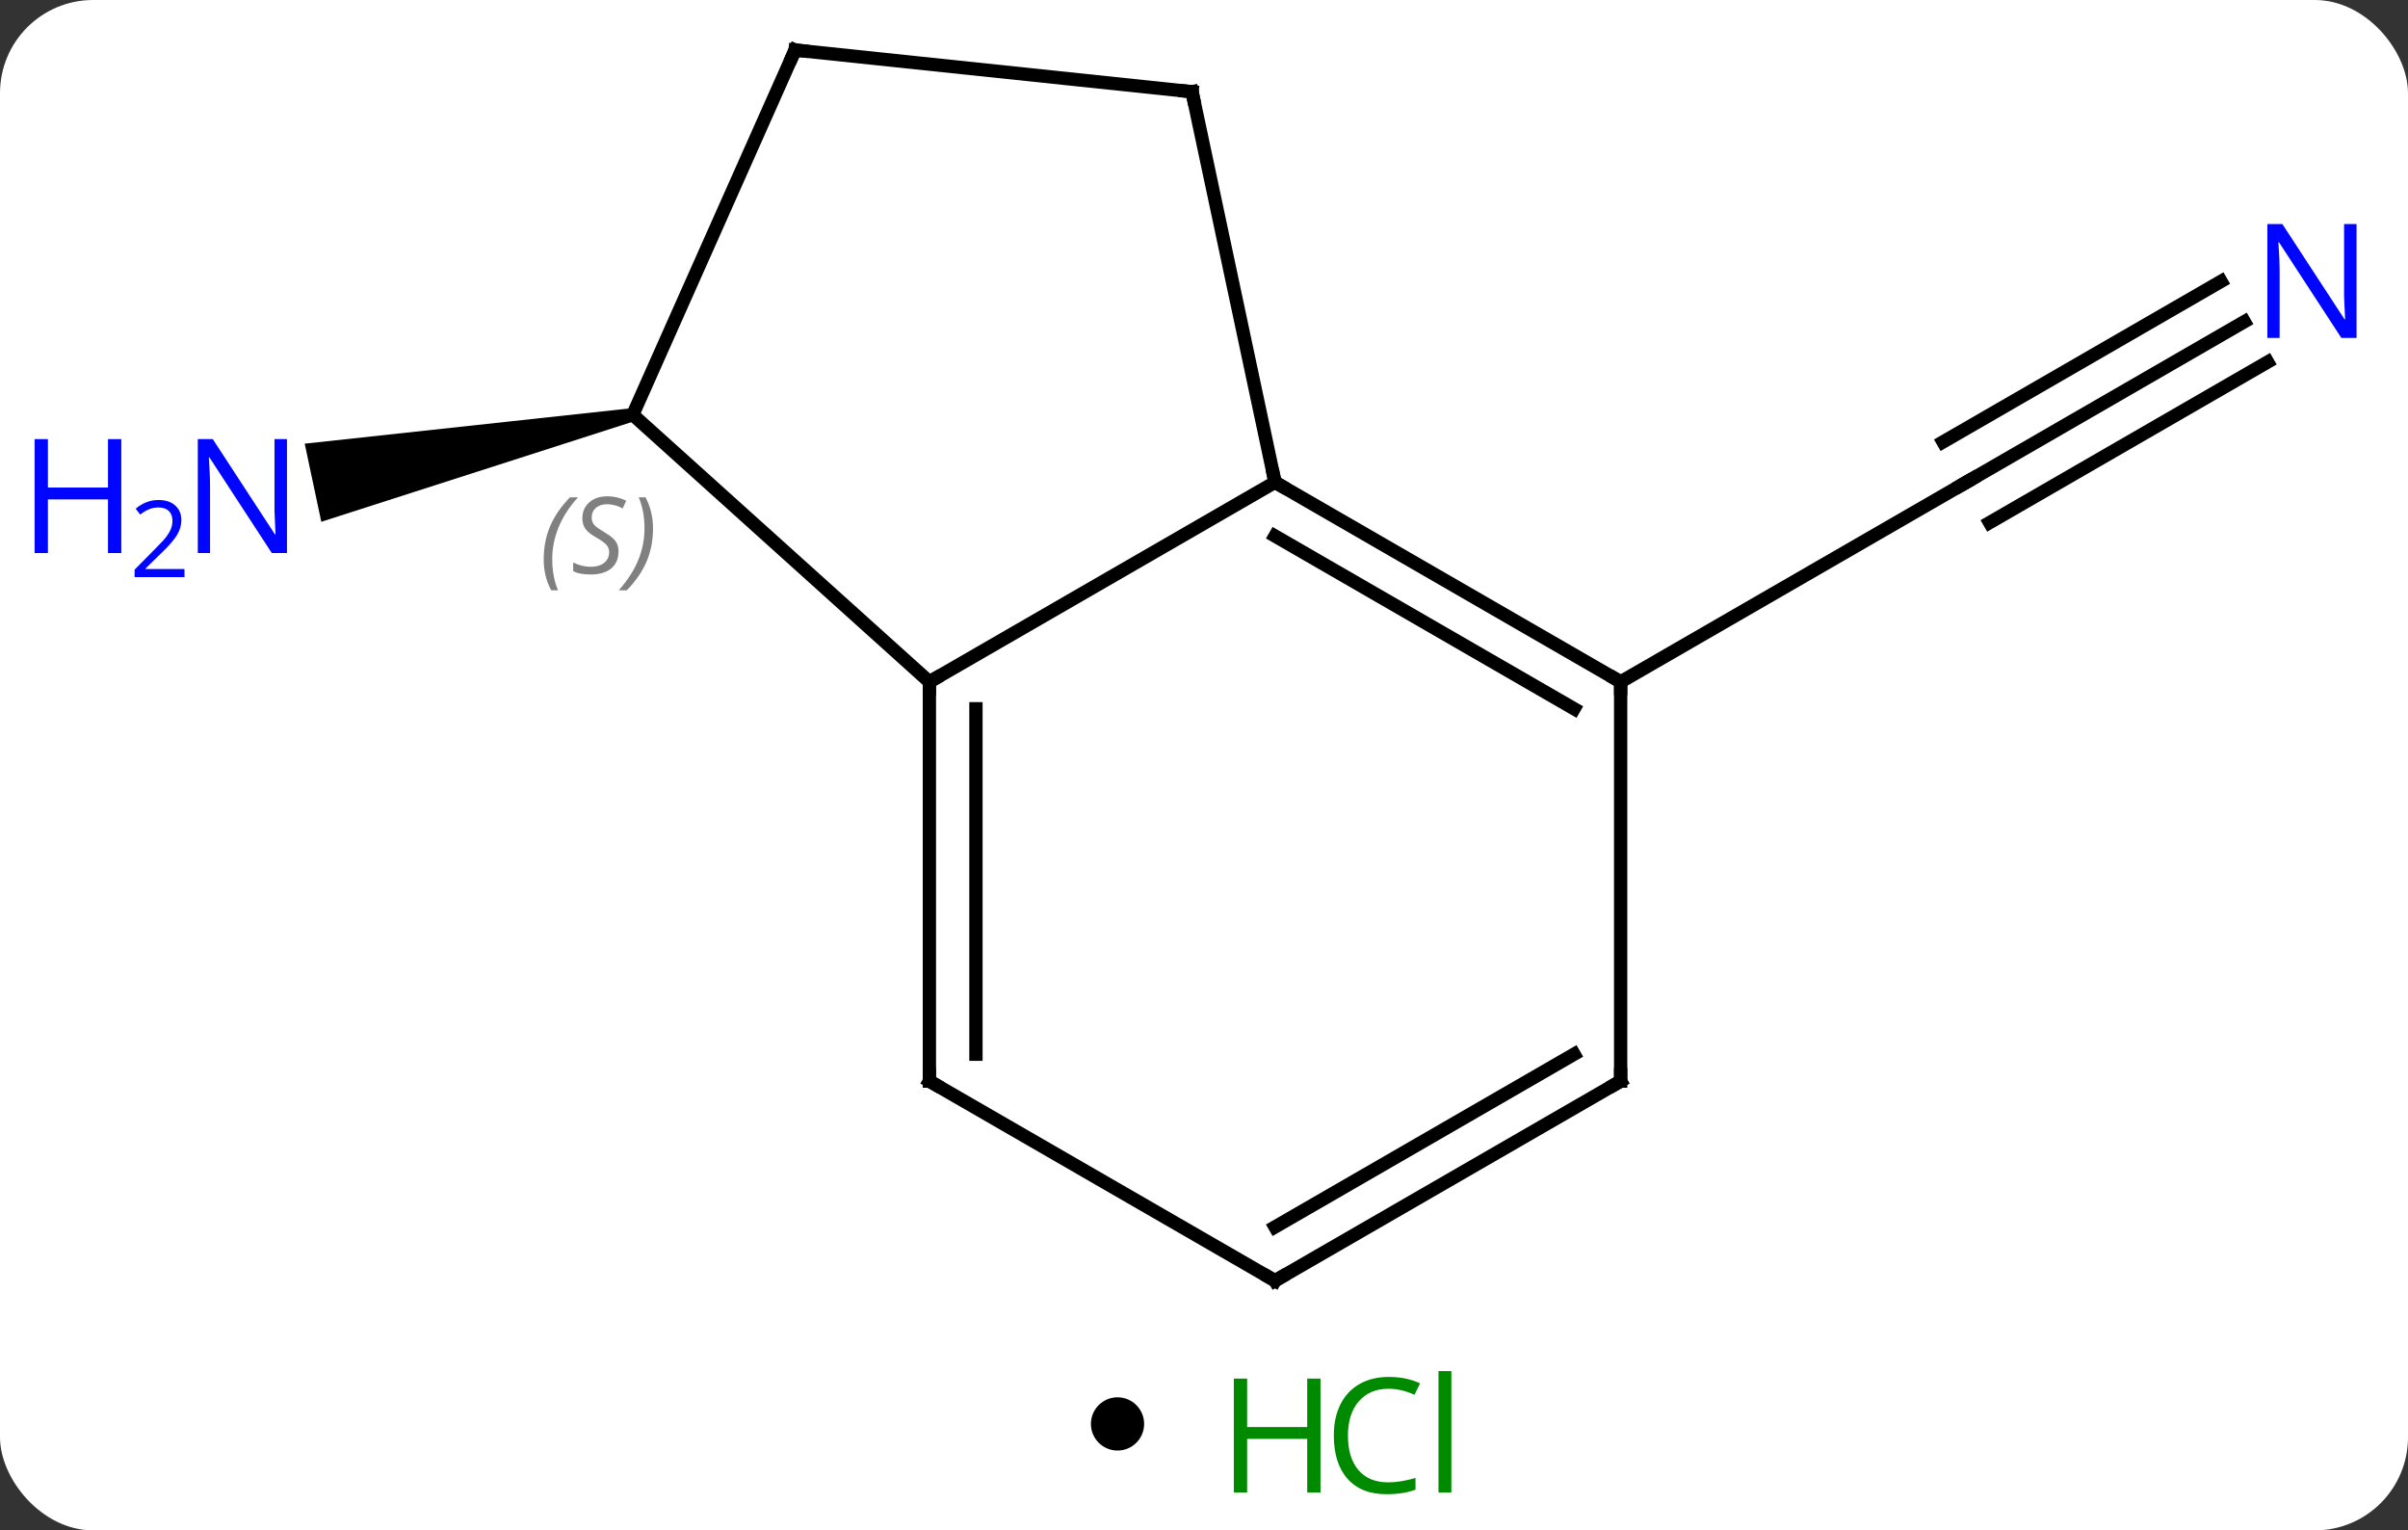 <svg width="181" viewBox="0 0 181 115" style="fill-opacity:1; color-rendering:auto; color-interpolation:auto; text-rendering:auto; stroke:black; stroke-linecap:square; stroke-miterlimit:10; shape-rendering:auto; stroke-opacity:1; fill:black; stroke-dasharray:none; font-weight:normal; stroke-width:1; font-family:'Open Sans'; font-style:normal; stroke-linejoin:miter; font-size:12; stroke-dashoffset:0; image-rendering:auto;" height="115" class="cas-substance-image" xmlns:xlink="http://www.w3.org/1999/xlink" xmlns="http://www.w3.org/2000/svg"><rect x="0" y="0" width="181" height="115" fill="#333333" stroke="none"/><svg class="cas-substance-single-component"><rect y="0" x="0" width="181" stroke="none" ry="7" rx="7" height="115" fill="white" class="cas-substance-group"/><svg y="0" x="0" width="181" viewBox="0 0 181 100" style="fill:black;" height="100" class="cas-substance-single-component-image"><svg><g><g transform="translate(96,50)" style="text-rendering:geometricPrecision; color-rendering:optimizeQuality; color-interpolation:linearRGB; stroke-linecap:butt; image-rendering:optimizeQuality;"><line y2="-25.826" y1="-13.761" x2="72.697" x1="51.801" style="fill:none;"/><line y2="-28.857" y1="-16.792" x2="70.947" x1="50.051" style="fill:none;"/><line y2="-22.795" y1="-10.73" x2="74.447" x1="53.551" style="fill:none;"/><line y2="1.239" y1="-13.761" x2="25.818" x1="51.801" style="fill:none;"/><path style="stroke:none;" d="M-48.539 -19.323 L-48.331 -18.345 L-71.85 -10.791 L-73.097 -16.66 Z"/><line y2="1.239" y1="-13.761" x2="-26.142" x1="-0.162" style="fill:none;"/><line y2="1.239" y1="-13.761" x2="25.818" x1="-0.162" style="fill:none;"/><line y2="3.26" y1="-9.72" x2="22.318" x1="-0.162" style="fill:none;"/><line y2="-43.104" y1="-13.761" x2="-6.399" x1="-0.162" style="fill:none;"/><line y2="-18.834" y1="1.239" x2="-48.435" x1="-26.142" style="fill:none;"/><line y2="31.239" y1="1.239" x2="-26.142" x1="-26.142" style="fill:none;"/><line y2="29.218" y1="3.26" x2="-22.642" x1="-22.642" style="fill:none;"/><line y2="31.239" y1="1.239" x2="25.818" x1="25.818" style="fill:none;"/><line y2="-46.239" y1="-43.104" x2="-36.234" x1="-6.399" style="fill:none;"/><line y2="-46.239" y1="-18.834" x2="-36.234" x1="-48.435" style="fill:none;"/><line y2="46.239" y1="31.239" x2="-0.162" x1="-26.142" style="fill:none;"/><line y2="46.239" y1="31.239" x2="-0.162" x1="25.818" style="fill:none;"/><line y2="42.198" y1="29.218" x2="-0.162" x1="22.318" style="fill:none;"/><path style="fill:none; stroke-miterlimit:5;" d="M52.234 -14.011 L51.801 -13.761 L51.368 -13.511"/></g><g transform="translate(96,50)" style="stroke-linecap:butt; fill:rgb(0,5,255); text-rendering:geometricPrecision; color-rendering:optimizeQuality; image-rendering:optimizeQuality; font-family:'Open Sans'; stroke:rgb(0,5,255); color-interpolation:linearRGB; stroke-miterlimit:5;"><path style="stroke:none;" d="M81.133 -24.605 L79.992 -24.605 L75.304 -31.792 L75.258 -31.792 Q75.351 -30.527 75.351 -29.48 L75.351 -24.605 L74.429 -24.605 L74.429 -33.167 L75.554 -33.167 L80.226 -26.011 L80.273 -26.011 Q80.273 -26.167 80.226 -27.027 Q80.179 -27.886 80.195 -28.261 L80.195 -33.167 L81.133 -33.167 L81.133 -24.605 Z"/><path style="stroke:none;" d="M-74.429 -8.441 L-75.57 -8.441 L-80.258 -15.628 L-80.304 -15.628 Q-80.211 -14.363 -80.211 -13.316 L-80.211 -8.441 L-81.133 -8.441 L-81.133 -17.003 L-80.008 -17.003 L-75.336 -9.847 L-75.289 -9.847 Q-75.289 -10.003 -75.336 -10.863 Q-75.383 -11.722 -75.367 -12.097 L-75.367 -17.003 L-74.429 -17.003 L-74.429 -8.441 Z"/><path style="stroke:none;" d="M-86.883 -8.441 L-87.883 -8.441 L-87.883 -12.472 L-92.398 -12.472 L-92.398 -8.441 L-93.398 -8.441 L-93.398 -17.003 L-92.398 -17.003 L-92.398 -13.363 L-87.883 -13.363 L-87.883 -17.003 L-86.883 -17.003 L-86.883 -8.441 Z"/><path style="stroke:none;" d="M-82.133 -6.631 L-85.883 -6.631 L-85.883 -7.194 L-84.383 -8.71 Q-83.695 -9.397 -83.476 -9.694 Q-83.258 -9.991 -83.148 -10.272 Q-83.039 -10.553 -83.039 -10.881 Q-83.039 -11.335 -83.312 -11.6 Q-83.586 -11.866 -84.086 -11.866 Q-84.429 -11.866 -84.75 -11.749 Q-85.07 -11.631 -85.461 -11.335 L-85.804 -11.772 Q-85.023 -12.428 -84.086 -12.428 Q-83.289 -12.428 -82.828 -12.014 Q-82.367 -11.6 -82.367 -10.913 Q-82.367 -10.366 -82.672 -9.835 Q-82.976 -9.303 -83.82 -8.491 L-85.07 -7.272 L-85.07 -7.241 L-82.133 -7.241 L-82.133 -6.631 Z"/><path style="fill:none; stroke:black;" d="M0.271 -13.511 L-0.162 -13.761 L-0.266 -14.25"/><path style="fill:none; stroke:black;" d="M-26.142 1.739 L-26.142 1.239 L-25.709 0.989"/><path style="fill:none; stroke:black;" d="M25.385 0.989 L25.818 1.239 L25.818 1.739"/><path style="fill:none; stroke:black;" d="M-6.295 -42.615 L-6.399 -43.104 L-6.896 -43.156"/></g><g transform="translate(96,50)" style="stroke-linecap:butt; font-size:8.4px; fill:gray; text-rendering:geometricPrecision; image-rendering:optimizeQuality; color-rendering:optimizeQuality; font-family:'Open Sans'; font-style:italic; stroke:gray; color-interpolation:linearRGB; stroke-miterlimit:5;"><path style="stroke:none;" d="M-55.132 -7.972 Q-55.132 -9.3 -54.663 -10.425 Q-54.194 -11.55 -53.163 -12.628 L-52.554 -12.628 Q-53.523 -11.565 -54.007 -10.393 Q-54.491 -9.222 -54.491 -7.987 Q-54.491 -6.659 -54.054 -5.644 L-54.569 -5.644 Q-55.132 -6.675 -55.132 -7.972 ZM-49.509 -8.565 Q-49.509 -7.737 -50.056 -7.284 Q-50.603 -6.831 -51.603 -6.831 Q-52.009 -6.831 -52.322 -6.886 Q-52.634 -6.94 -52.916 -7.081 L-52.916 -7.737 Q-52.291 -7.409 -51.587 -7.409 Q-50.962 -7.409 -50.587 -7.706 Q-50.212 -8.003 -50.212 -8.518 Q-50.212 -8.831 -50.416 -9.058 Q-50.619 -9.284 -51.181 -9.612 Q-51.775 -9.94 -52.002 -10.268 Q-52.228 -10.597 -52.228 -11.05 Q-52.228 -11.784 -51.712 -12.245 Q-51.197 -12.706 -50.353 -12.706 Q-49.978 -12.706 -49.642 -12.628 Q-49.306 -12.55 -48.931 -12.378 L-49.197 -11.784 Q-49.447 -11.94 -49.767 -12.026 Q-50.087 -12.112 -50.353 -12.112 Q-50.884 -12.112 -51.205 -11.839 Q-51.525 -11.565 -51.525 -11.097 Q-51.525 -10.893 -51.455 -10.745 Q-51.384 -10.597 -51.244 -10.464 Q-51.103 -10.331 -50.681 -10.081 Q-50.119 -9.737 -49.916 -9.542 Q-49.712 -9.347 -49.611 -9.112 Q-49.509 -8.878 -49.509 -8.565 ZM-46.915 -10.284 Q-46.915 -8.956 -47.391 -7.823 Q-47.868 -6.69 -48.884 -5.644 L-49.493 -5.644 Q-47.555 -7.8 -47.555 -10.284 Q-47.555 -11.612 -47.993 -12.628 L-47.477 -12.628 Q-46.915 -11.565 -46.915 -10.284 Z"/><path style="fill:none; stroke:black;" d="M-26.142 30.739 L-26.142 31.239 L-25.709 31.489"/><path style="fill:none; stroke:black;" d="M25.818 30.739 L25.818 31.239 L25.385 31.489"/><path style="fill:none; stroke:black;" d="M-35.737 -46.187 L-36.234 -46.239 L-36.437 -45.782"/><path style="fill:none; stroke:black;" d="M-0.595 45.989 L-0.162 46.239 L0.271 45.989"/></g></g></svg></svg><svg y="100" x="82" class="cas-substance-saf"><svg y="5" x="0" width="4" style="fill:black;" height="4" class="cas-substance-saf-dot"><circle stroke="none" r="2" fill="black" cy="2" cx="2"/></svg><svg y="0" x="8" width="22" style="fill:black;" height="15" class="cas-substance-saf-image"><svg><g><g transform="translate(6,8)" style="fill:rgb(0,138,0); text-rendering:geometricPrecision; color-rendering:optimizeQuality; image-rendering:optimizeQuality; font-family:'Open Sans'; stroke:rgb(0,138,0); color-interpolation:linearRGB;"><path style="stroke:none;" d="M3.258 4.156 L2.258 4.156 L2.258 0.125 L-2.258 0.125 L-2.258 4.156 L-3.258 4.156 L-3.258 -4.406 L-2.258 -4.406 L-2.258 -0.766 L2.258 -0.766 L2.258 -4.406 L3.258 -4.406 L3.258 4.156 Z"/><path style="stroke:none;" d="M8.367 -3.641 Q6.961 -3.641 6.141 -2.703 Q5.32 -1.766 5.32 -0.125 Q5.32 1.547 6.109 2.469 Q6.898 3.391 8.352 3.391 Q9.258 3.391 10.398 3.062 L10.398 3.938 Q9.508 4.281 8.211 4.281 Q6.32 4.281 5.289 3.125 Q4.258 1.969 4.258 -0.141 Q4.258 -1.469 4.75 -2.461 Q5.242 -3.453 6.18 -3.992 Q7.117 -4.531 8.383 -4.531 Q9.727 -4.531 10.742 -4.047 L10.32 -3.188 Q9.336 -3.641 8.367 -3.641 ZM13.094 4.156 L12.125 4.156 L12.125 -4.969 L13.094 -4.969 L13.094 4.156 Z"/></g></g></svg></svg></svg></svg></svg>